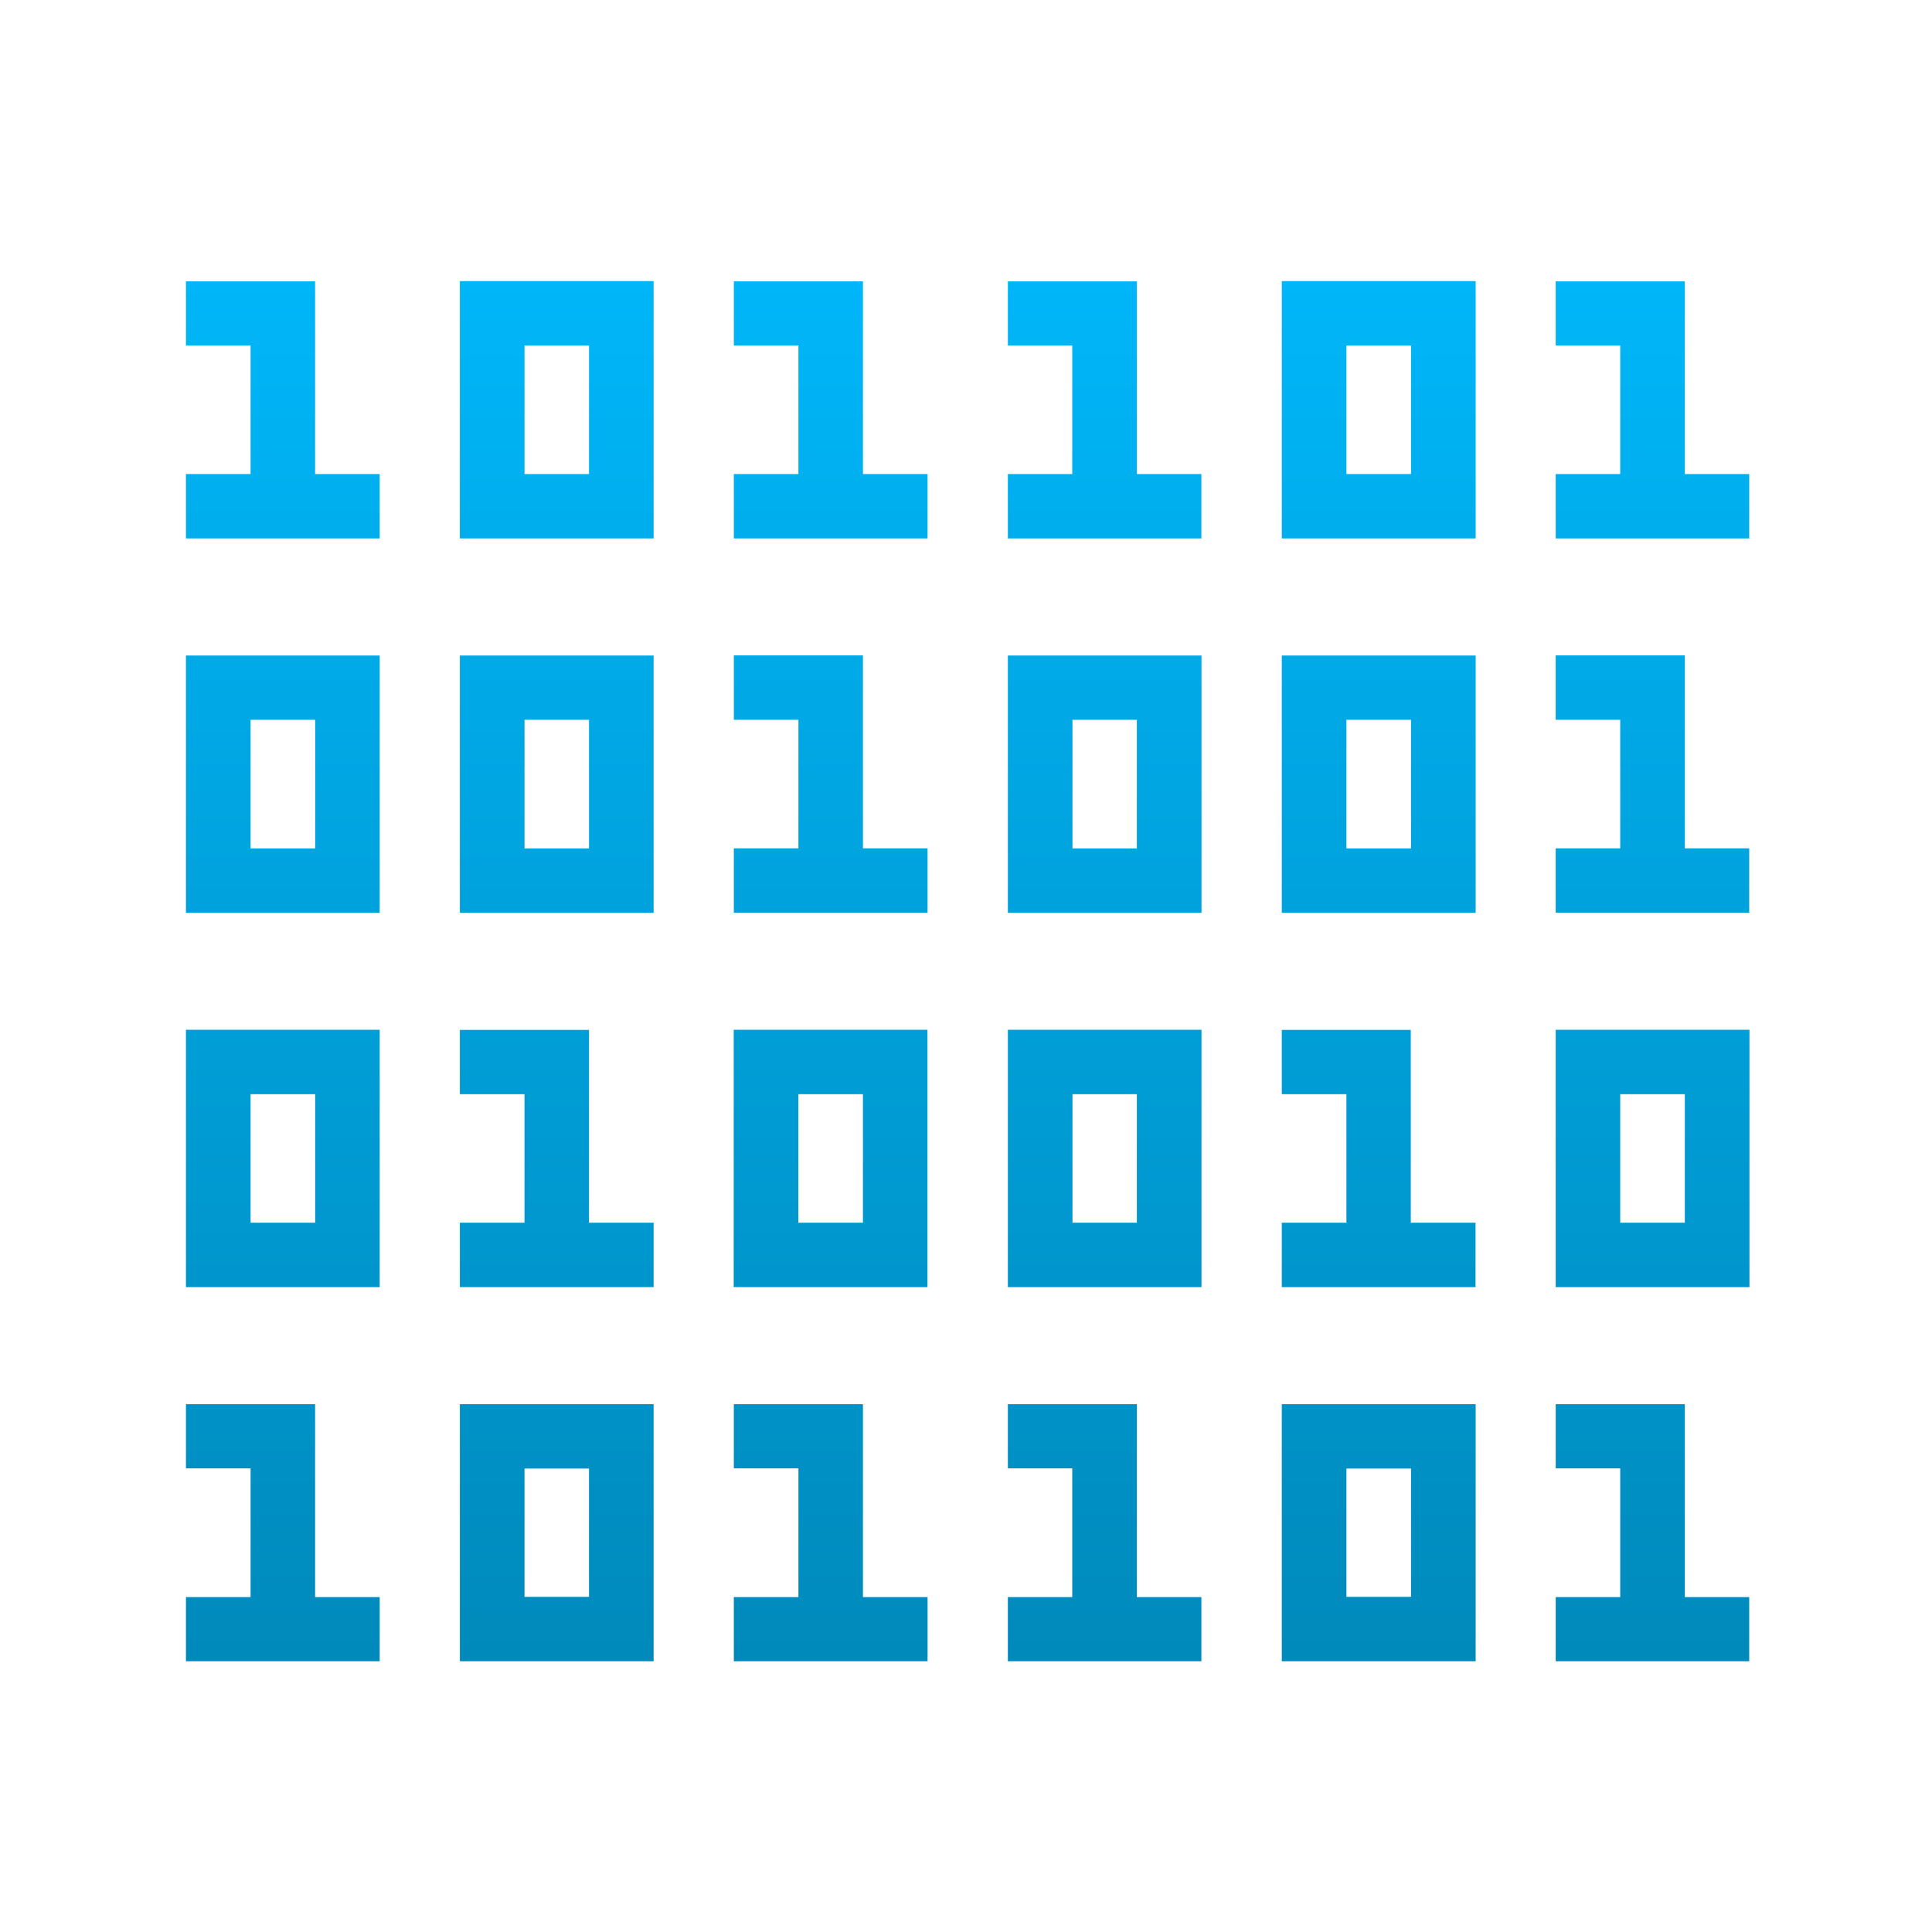 <svg xmlns="http://www.w3.org/2000/svg" xmlns:xlink="http://www.w3.org/1999/xlink" width="64" height="64" viewBox="0 0 64 64" version="1.1">
<defs> <linearGradient id="linear0" gradientUnits="userSpaceOnUse" x1="0" y1="0" x2="0" y2="1" gradientTransform="matrix(55.992,0,0,56,4.004,4)"> <stop offset="0" style="stop-color:#00bbff;stop-opacity:1;"/> <stop offset="1" style="stop-color:#0085b5;stop-opacity:1;"/> </linearGradient> </defs>
<g id="surface1">
<path style=" stroke:none;fill-rule:nonzero;fill:url(#linear0);fill-opacity:1;" d="M 6.16 9.312 L 6.16 11.445 L 8.301 11.445 L 8.301 15.703 L 6.16 15.703 L 6.16 17.836 L 12.578 17.836 L 12.578 15.703 L 10.438 15.703 L 10.438 9.32 L 6.16 9.32 "/>
<path style=" stroke:none;fill-rule:nonzero;fill:url(#linear0);fill-opacity:1;" d="M 15.234 9.312 L 15.234 17.836 L 21.652 17.836 L 21.652 9.312 Z M 17.375 11.445 L 19.512 11.445 L 19.512 15.703 L 17.375 15.703 Z M 17.375 11.445 "/>
<path style=" stroke:none;fill-rule:nonzero;fill:url(#linear0);fill-opacity:1;" d="M 24.309 9.312 L 24.309 11.445 L 26.449 11.445 L 26.449 15.703 L 24.309 15.703 L 24.309 17.836 L 30.727 17.836 L 30.727 15.703 L 28.586 15.703 L 28.586 9.32 L 24.309 9.32 "/>
<path style=" stroke:none;fill-rule:nonzero;fill:url(#linear0);fill-opacity:1;" d="M 33.387 9.312 L 33.387 11.445 L 35.52 11.445 L 35.52 15.703 L 33.387 15.703 L 33.387 17.836 L 39.797 17.836 L 39.797 15.703 L 37.66 15.703 L 37.66 9.32 L 33.379 9.32 "/>
<path style=" stroke:none;fill-rule:nonzero;fill:url(#linear0);fill-opacity:1;" d="M 42.461 9.312 L 42.461 17.836 L 48.883 17.836 L 48.883 9.312 Z M 44.602 11.445 L 46.742 11.445 L 46.742 15.703 L 44.602 15.703 Z M 44.602 11.445 "/>
<path style=" stroke:none;fill-rule:nonzero;fill:url(#linear0);fill-opacity:1;" d="M 51.535 9.312 L 51.535 11.445 L 53.672 11.445 L 53.672 15.703 L 51.535 15.703 L 51.535 17.836 L 57.945 17.836 L 57.945 15.703 L 55.812 15.703 L 55.812 9.32 L 51.527 9.32 "/>
<path style=" stroke:none;fill-rule:nonzero;fill:url(#linear0);fill-opacity:1;" d="M 6.16 21.715 L 6.16 30.238 L 12.578 30.238 L 12.578 21.715 Z M 8.301 23.844 L 10.441 23.844 L 10.441 28.105 L 8.301 28.105 Z M 8.301 23.844 "/>
<path style=" stroke:none;fill-rule:nonzero;fill:url(#linear0);fill-opacity:1;" d="M 15.234 21.715 L 15.234 30.238 L 21.652 30.238 L 21.652 21.715 Z M 17.375 23.844 L 19.512 23.844 L 19.512 28.105 L 17.375 28.105 Z M 17.375 23.844 "/>
<path style=" stroke:none;fill-rule:nonzero;fill:url(#linear0);fill-opacity:1;" d="M 24.309 21.711 L 24.309 23.844 L 26.449 23.844 L 26.449 28.102 L 24.309 28.102 L 24.309 30.234 L 30.727 30.234 L 30.727 28.102 L 28.586 28.102 L 28.586 21.711 L 24.309 21.711 "/>
<path style=" stroke:none;fill-rule:nonzero;fill:url(#linear0);fill-opacity:1;" d="M 33.387 21.715 L 33.387 30.238 L 39.801 30.238 L 39.801 21.715 Z M 35.527 23.844 L 37.66 23.844 L 37.66 28.105 L 35.527 28.105 Z M 35.527 23.844 "/>
<path style=" stroke:none;fill-rule:nonzero;fill:url(#linear0);fill-opacity:1;" d="M 42.461 21.715 L 42.461 30.238 L 48.883 30.238 L 48.883 21.715 Z M 44.602 23.844 L 46.742 23.844 L 46.742 28.105 L 44.602 28.105 Z M 44.602 23.844 "/>
<path style=" stroke:none;fill-rule:nonzero;fill:url(#linear0);fill-opacity:1;" d="M 51.535 21.711 L 51.535 23.844 L 53.672 23.844 L 53.672 28.102 L 51.535 28.102 L 51.535 30.234 L 57.945 30.234 L 57.945 28.102 L 55.812 28.102 L 55.812 21.711 L 51.527 21.711 "/>
<path style=" stroke:none;fill-rule:nonzero;fill:url(#linear0);fill-opacity:1;" d="M 6.16 34.113 L 6.16 42.637 L 12.578 42.637 L 12.578 34.113 Z M 8.301 36.246 L 10.441 36.246 L 10.441 40.504 L 8.301 40.504 Z M 8.301 36.246 "/>
<path style=" stroke:none;fill-rule:nonzero;fill:url(#linear0);fill-opacity:1;" d="M 15.234 34.113 L 15.234 36.246 L 17.375 36.246 L 17.375 40.504 L 15.234 40.504 L 15.234 42.637 L 21.652 42.637 L 21.652 40.504 L 19.512 40.504 L 19.512 34.117 L 15.234 34.117 "/>
<path style=" stroke:none;fill-rule:nonzero;fill:url(#linear0);fill-opacity:1;" d="M 24.305 34.113 L 24.305 42.637 L 30.723 42.637 L 30.723 34.113 Z M 26.445 36.246 L 28.586 36.246 L 28.586 40.504 L 26.445 40.504 Z M 26.445 36.246 "/>
<path style=" stroke:none;fill-rule:nonzero;fill:url(#linear0);fill-opacity:1;" d="M 33.387 34.113 L 33.387 42.637 L 39.801 42.637 L 39.801 34.113 Z M 35.527 36.246 L 37.66 36.246 L 37.66 40.504 L 35.527 40.504 Z M 35.527 36.246 "/>
<path style=" stroke:none;fill-rule:nonzero;fill:url(#linear0);fill-opacity:1;" d="M 42.461 34.113 L 42.461 36.246 L 44.602 36.246 L 44.602 40.504 L 42.461 40.504 L 42.461 42.637 L 48.879 42.637 L 48.879 40.504 L 46.734 40.504 L 46.734 34.117 L 42.461 34.117 "/>
<path style=" stroke:none;fill-rule:nonzero;fill:url(#linear0);fill-opacity:1;" d="M 51.535 34.113 L 51.535 42.637 L 57.953 42.637 L 57.953 34.113 Z M 53.672 36.246 L 55.812 36.246 L 55.812 40.504 L 53.672 40.504 Z M 53.672 36.246 "/>
<path style=" stroke:none;fill-rule:nonzero;fill:url(#linear0);fill-opacity:1;" d="M 6.16 46.516 L 6.16 48.641 L 8.301 48.641 L 8.301 52.906 L 6.16 52.906 L 6.16 55.031 L 12.578 55.031 L 12.578 52.906 L 10.438 52.906 L 10.438 46.516 L 6.16 46.516 "/>
<path style=" stroke:none;fill-rule:nonzero;fill:url(#linear0);fill-opacity:1;" d="M 15.234 46.516 L 15.234 55.031 L 21.652 55.031 L 21.652 46.516 Z M 17.375 48.648 L 19.512 48.648 L 19.512 52.898 L 17.375 52.898 Z M 17.375 48.648 "/>
<path style=" stroke:none;fill-rule:nonzero;fill:url(#linear0);fill-opacity:1;" d="M 24.309 46.516 L 24.309 48.641 L 26.449 48.641 L 26.449 52.906 L 24.309 52.906 L 24.309 55.031 L 30.727 55.031 L 30.727 52.906 L 28.586 52.906 L 28.586 46.516 L 24.309 46.516 "/>
<path style=" stroke:none;fill-rule:nonzero;fill:url(#linear0);fill-opacity:1;" d="M 33.387 46.516 L 33.387 48.641 L 35.52 48.641 L 35.52 52.906 L 33.387 52.906 L 33.387 55.031 L 39.797 55.031 L 39.797 52.906 L 37.66 52.906 L 37.66 46.516 L 33.379 46.516 "/>
<path style=" stroke:none;fill-rule:nonzero;fill:url(#linear0);fill-opacity:1;" d="M 42.461 46.516 L 42.461 55.031 L 48.883 55.031 L 48.883 46.516 Z M 44.602 48.648 L 46.742 48.648 L 46.742 52.898 L 44.602 52.898 Z M 44.602 48.648 "/>
<path style=" stroke:none;fill-rule:nonzero;fill:url(#linear0);fill-opacity:1;" d="M 51.535 46.516 L 51.535 48.641 L 53.672 48.641 L 53.672 52.906 L 51.535 52.906 L 51.535 55.031 L 57.945 55.031 L 57.945 52.906 L 55.812 52.906 L 55.812 46.516 L 51.527 46.516 "/>
</g>
</svg>
